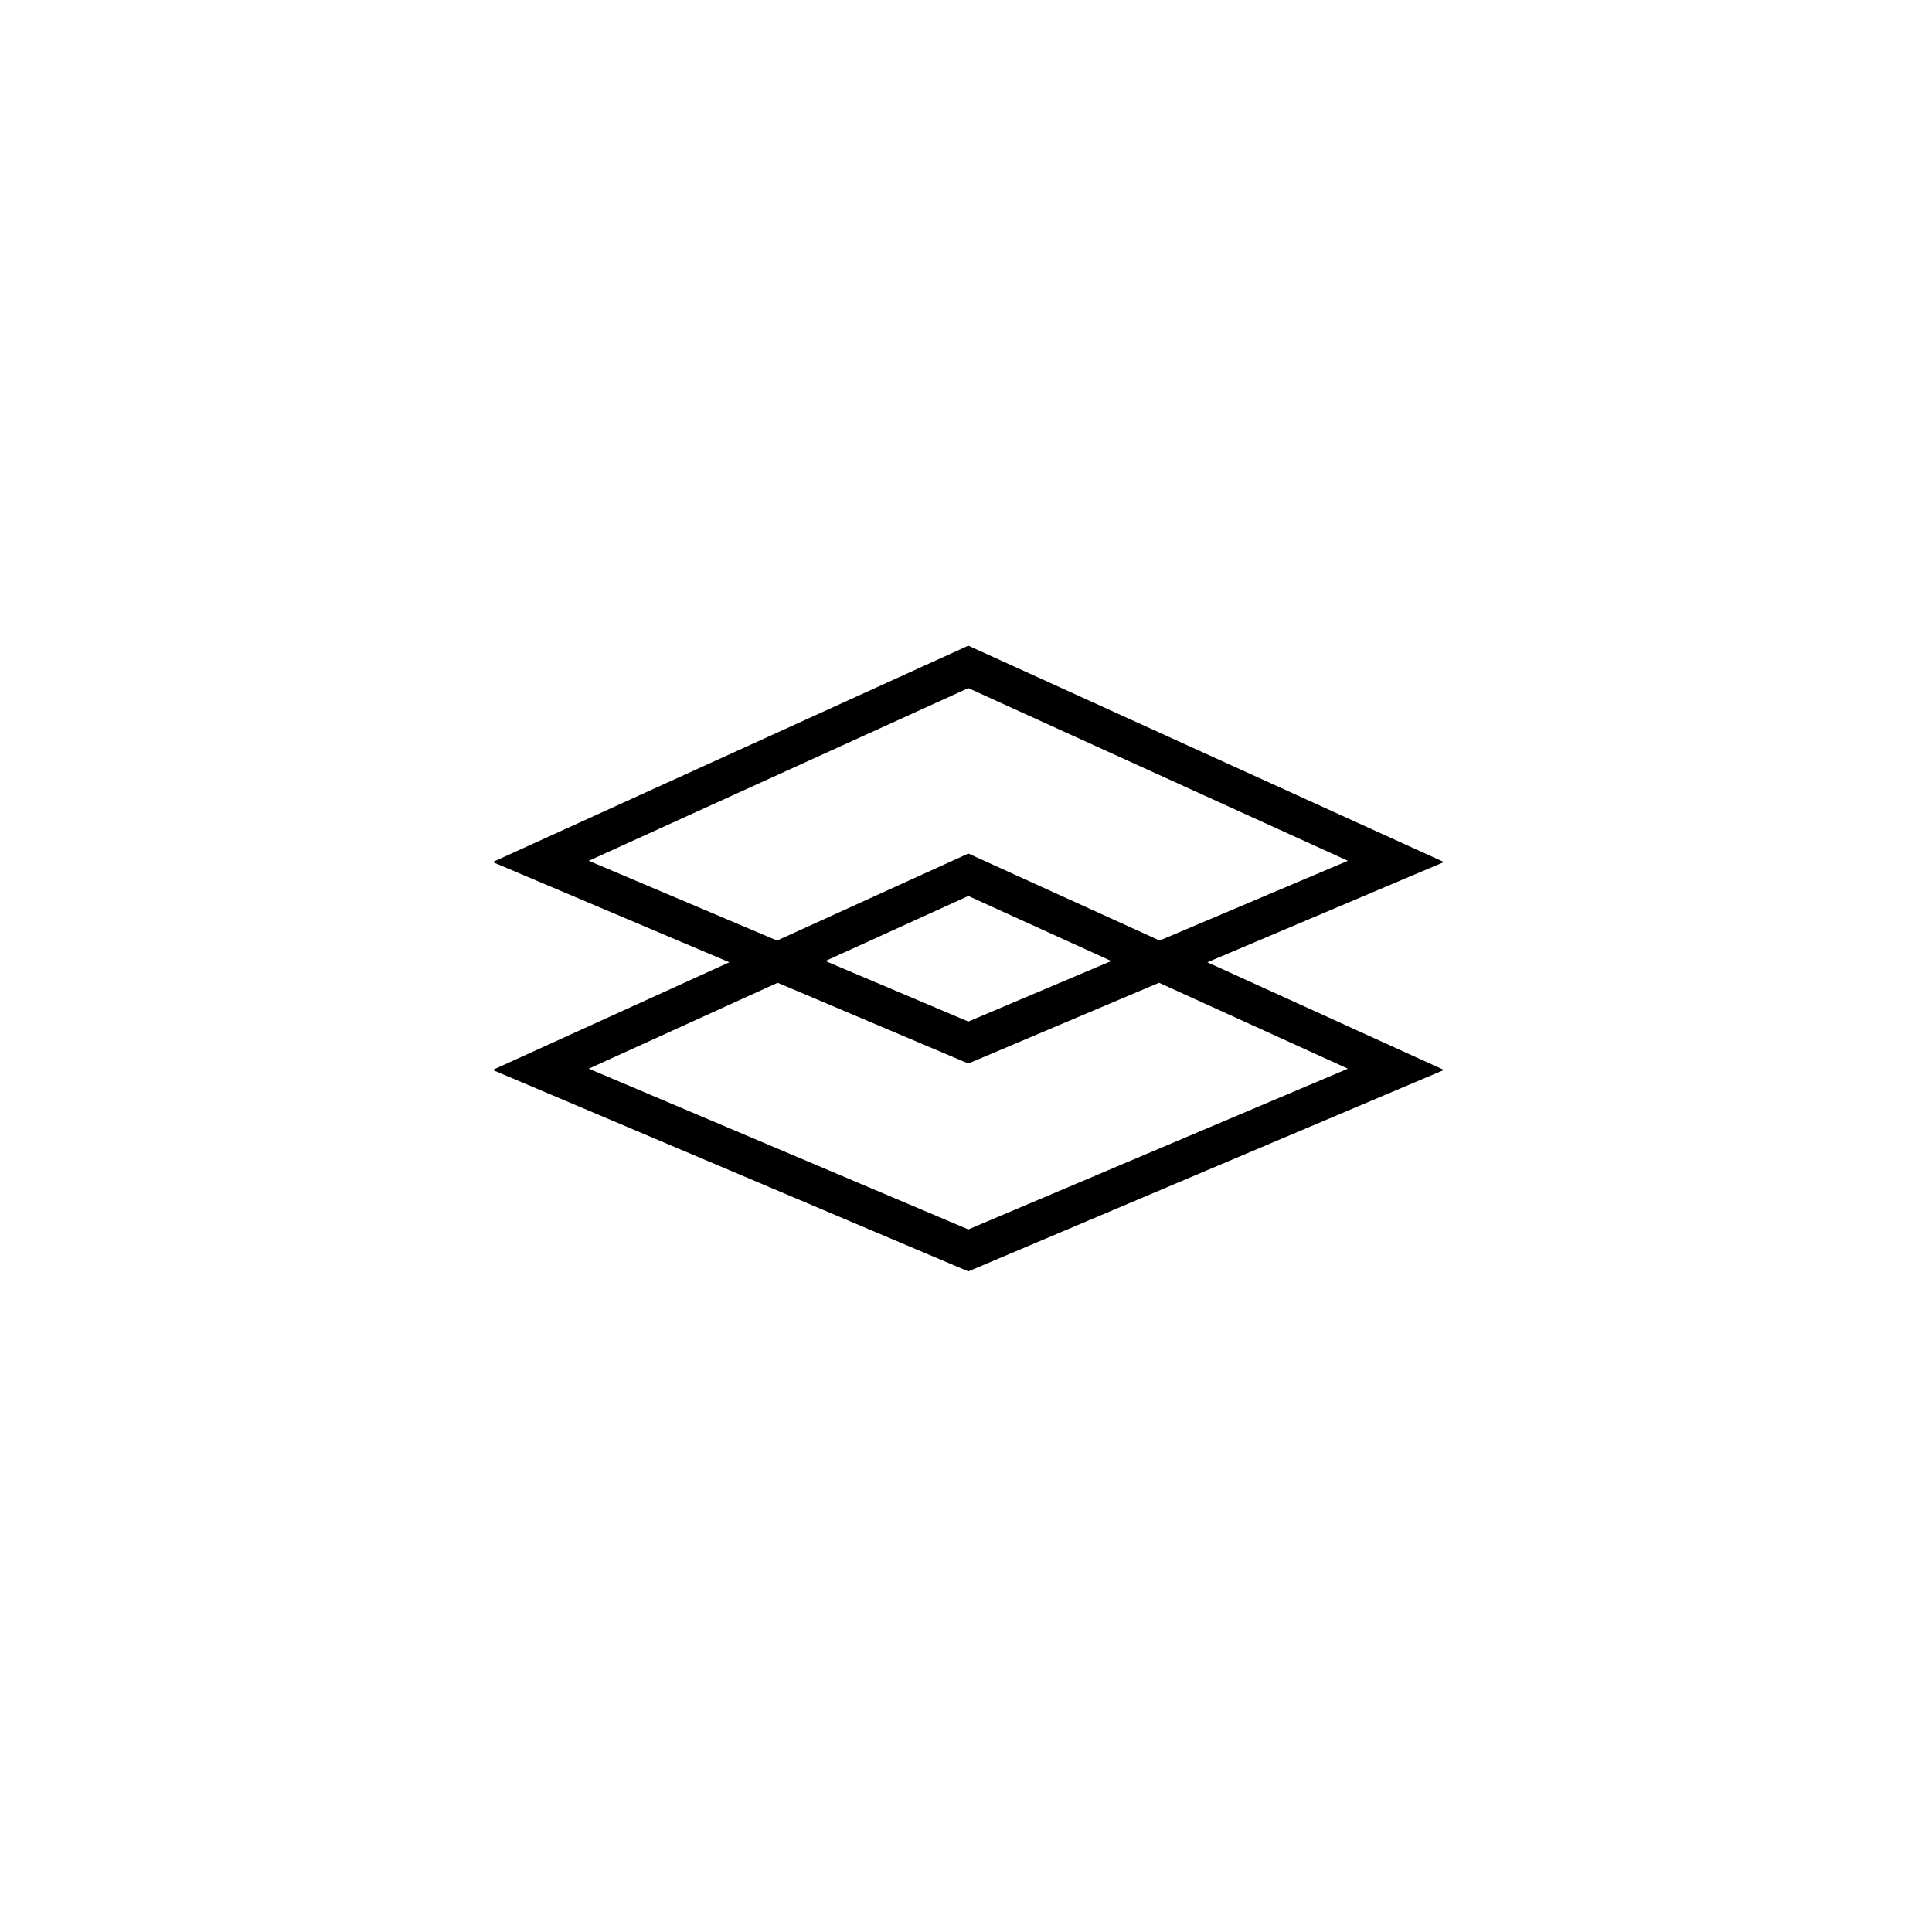 <svg width="200" height="200" viewBox="0 0 200 200" fill="none" xmlns="http://www.w3.org/2000/svg">
<path d="M55.974 110.694L100.241 90.555L144.508 110.694L100.241 129.441L55.974 110.694Z" stroke="black" stroke-width="4"/>
<path d="M55.974 89.175L100.241 69.036L144.508 89.175L100.241 107.922L55.974 89.175Z" stroke="black" stroke-width="4"/>
</svg>
